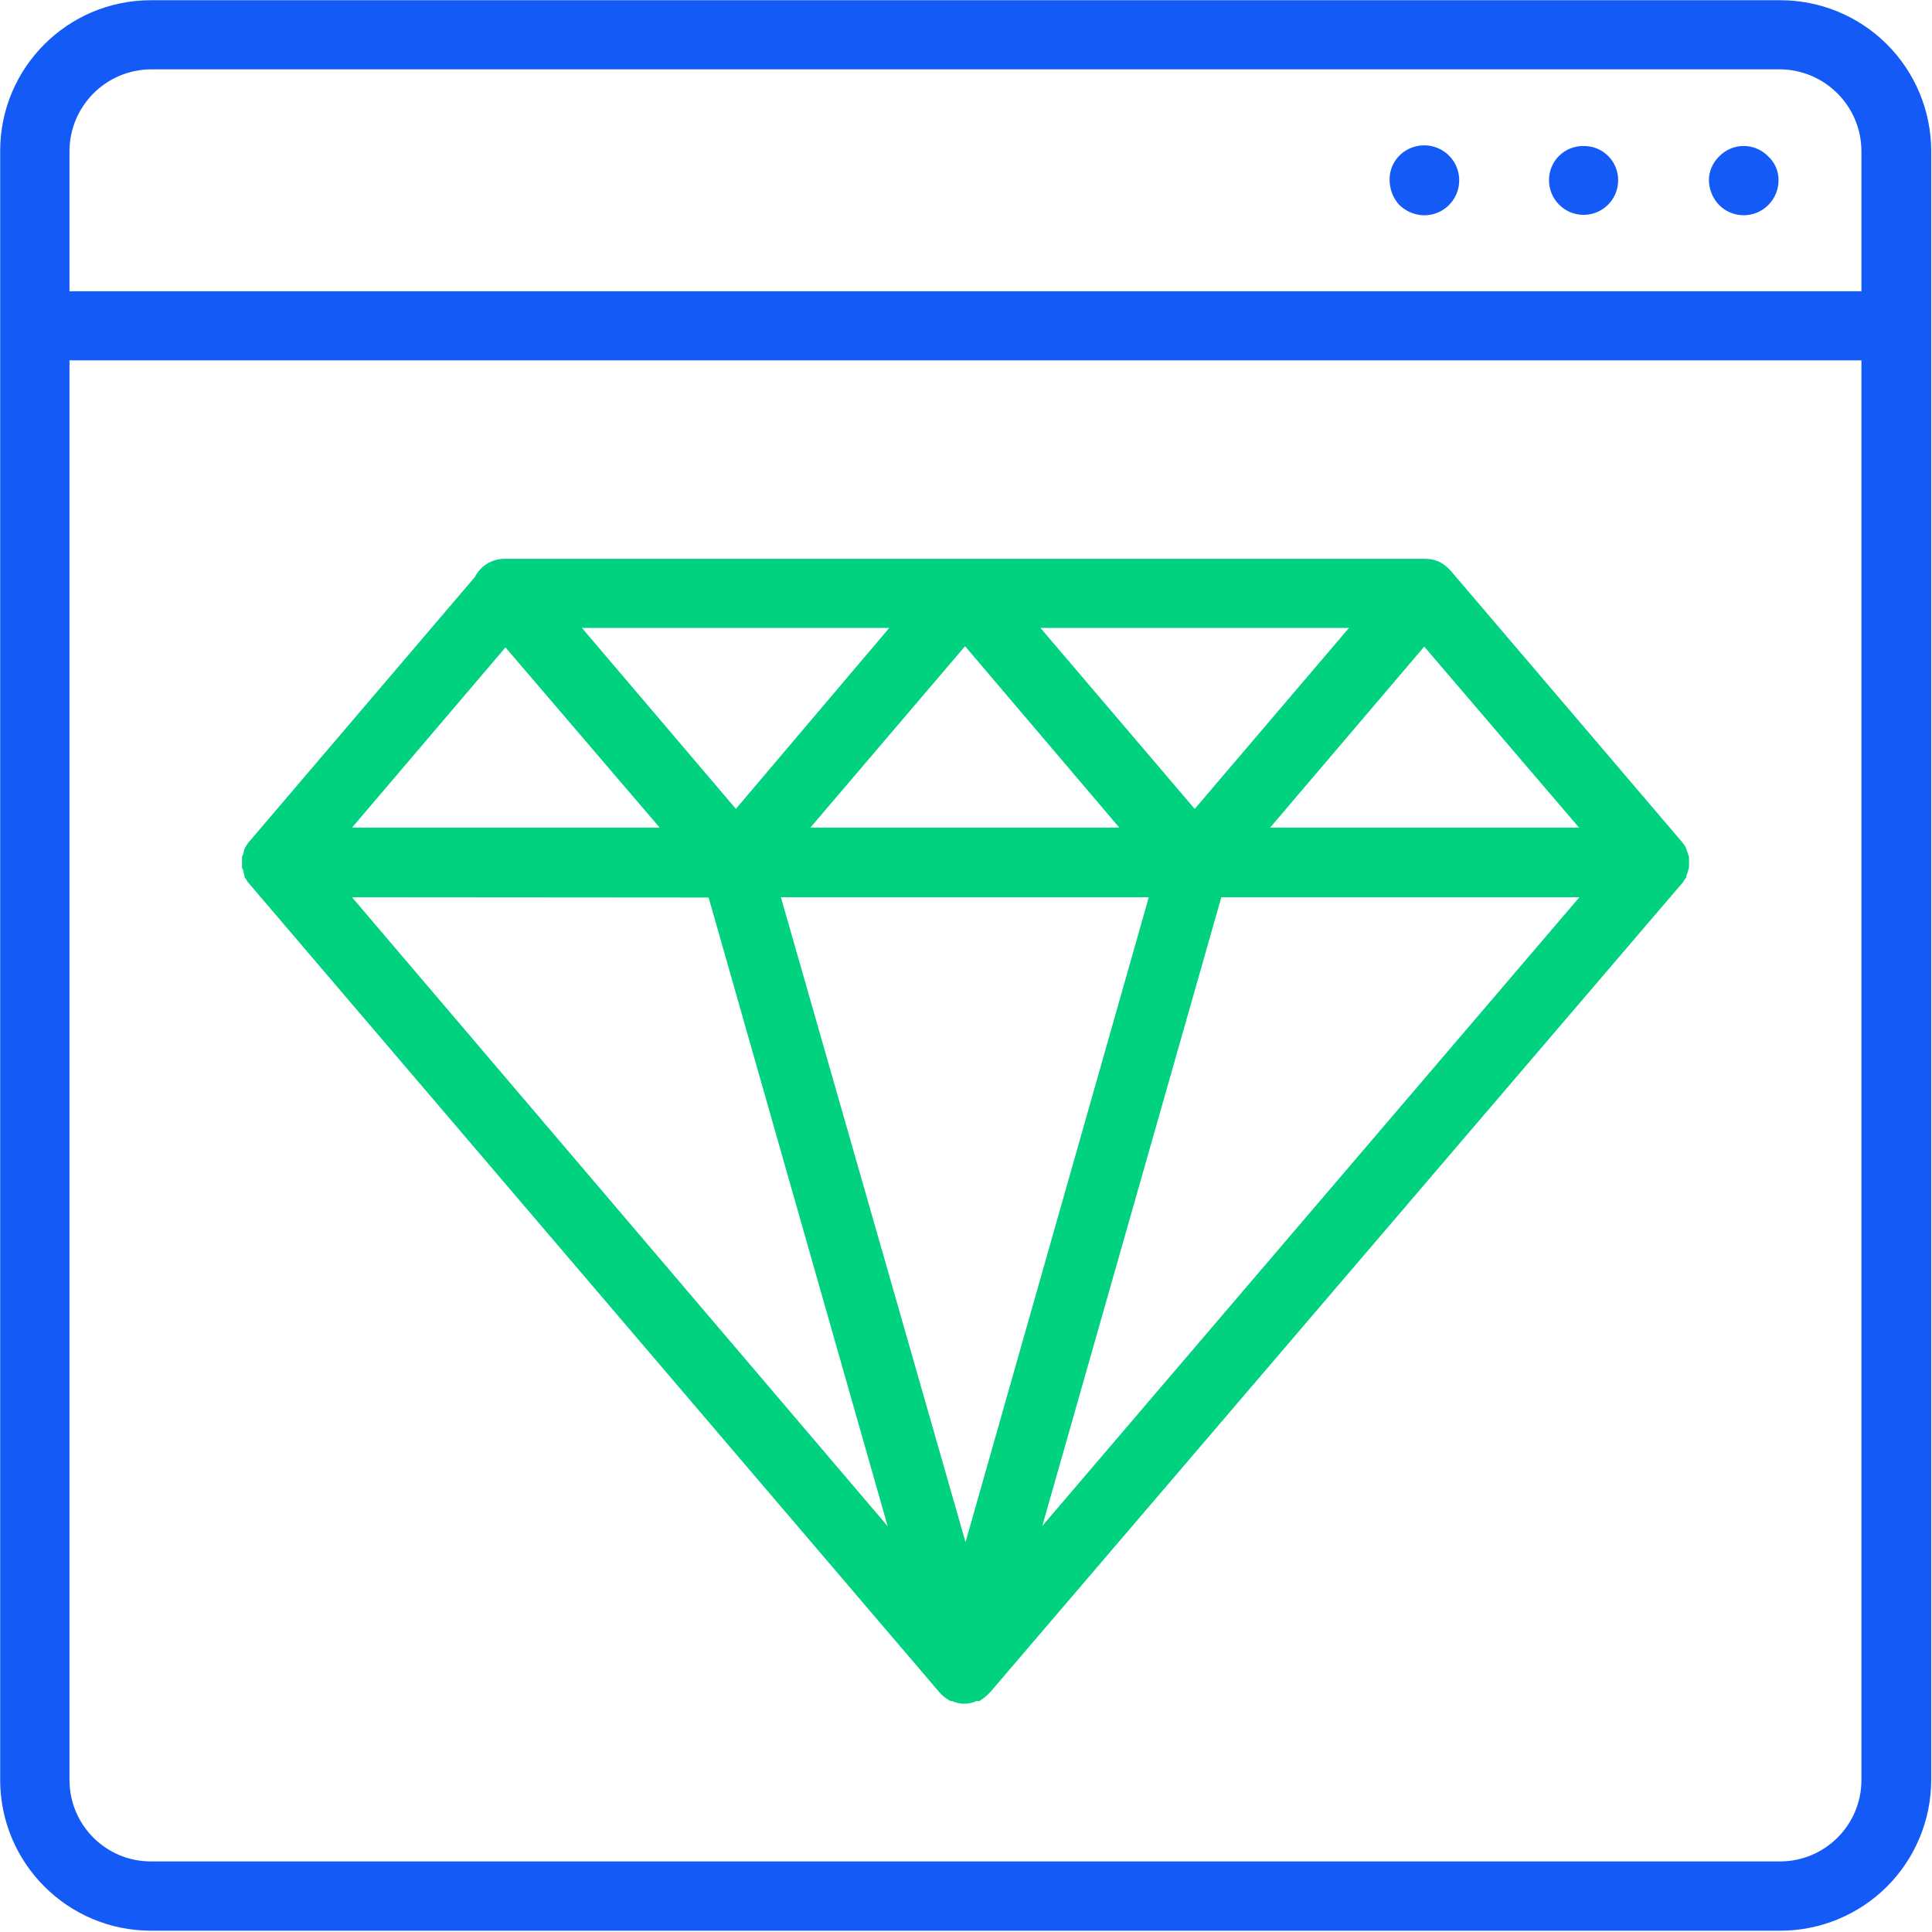 <svg width="34" height="34" viewBox="0 0 34 34" fill="none" xmlns="http://www.w3.org/2000/svg">
<path fill-rule="evenodd" clip-rule="evenodd" d="M31.325 0.104H2.656C1.246 0.104 0.103 1.246 0.103 2.656V31.325C0.105 32.734 1.247 33.876 2.656 33.877H31.325C32.003 33.879 32.654 33.611 33.134 33.132C33.615 32.653 33.885 32.003 33.886 31.325V2.656C33.885 1.978 33.615 1.328 33.134 0.849C32.654 0.37 32.003 0.102 31.325 0.104ZM1.123 2.656C1.127 1.811 1.811 1.126 2.656 1.12H31.325C32.17 1.126 32.853 1.811 32.858 2.656V5.225H1.123V2.656ZM31.325 32.858C32.172 32.858 32.858 32.172 32.858 31.325V6.241H1.123V31.325C1.123 32.172 1.809 32.858 2.656 32.858H31.325Z" fill="#135AF7"/>
<path d="M31.325 0.104V0.204L31.325 0.204L31.325 0.104ZM0.103 31.325L0.003 31.325L0.003 31.325L0.103 31.325ZM2.656 33.877L2.656 33.977H2.656V33.877ZM31.325 33.877L31.325 33.777H31.325V33.877ZM33.134 33.132L33.205 33.203L33.205 33.203L33.134 33.132ZM33.886 31.325L33.986 31.325V31.325H33.886ZM33.886 2.656L33.986 2.656L33.986 2.656L33.886 2.656ZM33.134 0.849L33.064 0.92L33.064 0.92L33.134 0.849ZM2.656 1.12L2.656 1.02L2.655 1.02L2.656 1.12ZM1.123 2.656L1.023 2.655V2.656H1.123ZM31.325 1.12L31.326 1.02H31.325V1.12ZM32.858 2.656L32.958 2.656L32.958 2.655L32.858 2.656ZM32.858 5.225V5.325H32.958V5.225H32.858ZM1.123 5.225H1.023V5.325H1.123V5.225ZM32.858 6.241H32.958V6.141H32.858V6.241ZM1.123 6.241V6.141H1.023V6.241H1.123ZM2.656 0.204H31.325V0.004H2.656V0.204ZM0.203 2.656C0.203 1.301 1.301 0.204 2.656 0.204V0.004C1.191 0.004 0.003 1.191 0.003 2.656H0.203ZM0.203 31.325V2.656H0.003V31.325H0.203ZM2.656 33.777C1.302 33.776 0.205 32.679 0.203 31.325L0.003 31.325C0.005 32.789 1.192 33.976 2.656 33.977L2.656 33.777ZM31.325 33.777H2.656V33.977H31.325V33.777ZM33.064 33.061C32.602 33.521 31.977 33.779 31.325 33.777L31.325 33.977C32.029 33.979 32.706 33.7 33.205 33.203L33.064 33.061ZM33.786 31.325C33.785 31.977 33.525 32.601 33.064 33.061L33.205 33.203C33.704 32.705 33.985 32.03 33.986 31.325L33.786 31.325ZM33.786 2.656V31.325H33.986V2.656H33.786ZM33.064 0.92C33.525 1.38 33.785 2.004 33.786 2.656L33.986 2.656C33.985 1.951 33.704 1.276 33.205 0.778L33.064 0.92ZM31.325 0.204C31.977 0.202 32.602 0.46 33.064 0.92L33.205 0.778C32.706 0.281 32.029 0.002 31.325 0.004L31.325 0.204ZM2.655 1.02C1.755 1.026 1.028 1.755 1.023 2.655L1.223 2.656C1.227 1.866 1.866 1.226 2.657 1.22L2.655 1.02ZM31.325 1.02H2.656V1.22H31.325V1.02ZM32.958 2.655C32.953 1.755 32.226 1.026 31.326 1.02L31.324 1.22C32.115 1.226 32.754 1.866 32.758 2.656L32.958 2.655ZM32.958 5.225V2.656H32.758V5.225H32.958ZM1.123 5.325H32.858V5.125H1.123V5.325ZM1.023 2.656V5.225H1.223V2.656H1.023ZM32.758 31.325C32.758 32.117 32.116 32.758 31.325 32.758V32.958C32.227 32.958 32.958 32.227 32.958 31.325H32.758ZM32.758 6.241V31.325H32.958V6.241H32.758ZM1.123 6.341H32.858V6.141H1.123V6.341ZM1.223 31.325V6.241H1.023V31.325H1.223ZM2.656 32.758C1.864 32.758 1.223 32.117 1.223 31.325H1.023C1.023 32.227 1.754 32.958 2.656 32.958V32.758ZM31.325 32.758H2.656V32.958H31.325V32.758Z" fill="#135AF7"/>
<path d="M30.325 2.823C30.23 2.915 30.175 3.04 30.174 3.172C30.177 3.309 30.231 3.439 30.325 3.538C30.42 3.634 30.55 3.688 30.686 3.688C30.822 3.688 30.952 3.634 31.047 3.538C31.145 3.441 31.2 3.309 31.199 3.172C31.201 3.04 31.146 2.912 31.047 2.823C30.953 2.725 30.823 2.669 30.686 2.669C30.55 2.669 30.419 2.725 30.325 2.823V2.823Z" fill="#135AF7" stroke="#135AF7" stroke-width="0.2"/>
<path d="M27.869 2.67C27.734 2.667 27.604 2.718 27.508 2.813C27.412 2.908 27.359 3.038 27.36 3.172C27.36 3.453 27.588 3.681 27.869 3.681C28.149 3.681 28.377 3.453 28.377 3.172C28.378 3.038 28.324 2.909 28.229 2.814C28.133 2.719 28.003 2.667 27.869 2.67Z" fill="#135AF7" stroke="#135AF7" stroke-width="0.2"/>
<path d="M24.684 2.823C24.597 2.918 24.55 3.044 24.555 3.172C24.556 3.308 24.607 3.438 24.698 3.538C24.797 3.632 24.927 3.686 25.064 3.689C25.349 3.689 25.58 3.458 25.58 3.172C25.579 2.96 25.449 2.77 25.251 2.693C25.053 2.616 24.829 2.668 24.684 2.823V2.823Z" fill="#135AF7" stroke="#135AF7" stroke-width="0.2"/>
<path fill-rule="evenodd" clip-rule="evenodd" d="M4.359 15.25C4.369 15.269 4.376 15.29 4.381 15.31C4.383 15.337 4.391 15.364 4.403 15.387V15.404C4.418 15.422 4.431 15.443 4.442 15.464L4.48 15.508L16.604 29.712C16.647 29.762 16.698 29.804 16.756 29.836H16.78C16.899 29.898 17.041 29.898 17.159 29.836H17.181H17.206C17.259 29.8 17.308 29.759 17.352 29.712L29.501 15.508C29.515 15.495 29.528 15.48 29.539 15.464C29.55 15.443 29.563 15.423 29.578 15.404V15.387C29.59 15.363 29.6 15.337 29.608 15.31C29.608 15.293 29.613 15.281 29.618 15.271C29.621 15.264 29.624 15.257 29.624 15.25V15.099C29.624 15.091 29.62 15.083 29.616 15.076C29.612 15.068 29.608 15.06 29.608 15.052C29.603 15.025 29.592 14.999 29.578 14.975V14.962C29.568 14.94 29.555 14.919 29.539 14.901C29.528 14.884 29.515 14.868 29.501 14.854L25.459 10.115C25.411 10.059 25.352 10.012 25.286 9.978C25.219 9.947 25.146 9.932 25.072 9.934H8.895C8.703 9.928 8.525 10.036 8.442 10.209L4.48 14.854C4.471 14.863 4.465 14.872 4.459 14.88L4.459 14.88L4.459 14.88C4.453 14.887 4.448 14.895 4.442 14.901C4.427 14.92 4.414 14.94 4.403 14.962V14.975C4.39 14.988 4.388 15.009 4.384 15.032C4.383 15.038 4.382 15.045 4.381 15.052L4.359 15.099V15.25ZM20.349 15.69L16.992 27.503L13.61 15.69H20.349ZM16.983 11.217L14.044 14.665H19.915L16.983 11.217ZM21.025 14.39L18.093 10.95H23.956L21.025 14.39ZM10.024 10.95L12.95 14.39L15.865 10.95H10.024ZM12.546 15.695L15.843 27.273L5.977 15.69L12.546 15.695ZM21.418 15.69L18.121 27.267L28.012 15.69H21.418ZM22.135 14.665L25.064 11.225L28.006 14.665H22.135ZM11.827 14.665L8.895 11.239L5.977 14.665H11.827Z" fill="#00D280"/>
<path d="M4.381 15.31L4.481 15.303L4.48 15.295L4.479 15.288L4.381 15.31ZM4.359 15.25H4.259V15.274L4.27 15.295L4.359 15.25ZM4.403 15.387H4.503V15.363L4.492 15.342L4.403 15.387ZM4.403 15.404H4.303V15.44L4.326 15.468L4.403 15.404ZM4.442 15.464L4.351 15.507L4.357 15.52L4.366 15.53L4.442 15.464ZM4.48 15.508L4.556 15.443L4.555 15.443L4.48 15.508ZM16.604 29.712L16.68 29.648L16.68 29.648L16.604 29.712ZM16.756 29.836L16.707 29.924L16.73 29.936H16.756V29.836ZM16.78 29.836L16.826 29.747L16.805 29.736H16.78V29.836ZM17.159 29.836V29.736H17.135L17.113 29.747L17.159 29.836ZM17.206 29.836V29.936H17.237L17.262 29.919L17.206 29.836ZM17.352 29.712L17.424 29.781L17.428 29.777L17.352 29.712ZM29.501 15.508L29.433 15.434L29.425 15.443L29.501 15.508ZM29.539 15.464L29.622 15.522L29.627 15.512L29.539 15.464ZM29.578 15.404L29.658 15.464L29.678 15.437V15.404H29.578ZM29.578 15.387L29.488 15.342L29.478 15.364V15.387H29.578ZM29.608 15.31L29.704 15.338L29.708 15.325V15.31H29.608ZM29.618 15.271L29.709 15.313L29.709 15.313L29.618 15.271ZM29.616 15.076L29.528 15.123L29.528 15.123L29.616 15.076ZM29.608 15.052H29.708V15.043L29.706 15.033L29.608 15.052ZM29.578 14.975H29.478V15.004L29.493 15.028L29.578 14.975ZM29.578 14.962H29.678V14.94L29.669 14.921L29.578 14.962ZM29.539 14.901L29.455 14.956L29.463 14.966L29.539 14.901ZM29.501 14.854L29.424 14.92L29.431 14.926L29.501 14.854ZM25.459 10.115L25.383 10.18L25.383 10.18L25.459 10.115ZM25.286 9.978L25.332 9.889L25.328 9.887L25.286 9.978ZM25.072 9.934V10.034L25.074 10.034L25.072 9.934ZM8.895 9.934L8.892 10.034H8.895V9.934ZM8.442 10.209L8.518 10.274L8.526 10.264L8.532 10.252L8.442 10.209ZM4.48 14.854L4.551 14.925L4.556 14.919L4.48 14.854ZM4.459 14.88L4.533 14.948L4.539 14.939L4.459 14.88ZM4.459 14.88L4.385 14.812L4.377 14.822L4.459 14.88ZM4.459 14.88L4.539 14.939L4.541 14.938L4.459 14.88ZM4.442 14.901L4.37 14.83L4.363 14.84L4.442 14.901ZM4.403 14.962L4.314 14.916L4.303 14.938V14.962H4.403ZM4.403 14.975L4.474 15.046L4.503 15.017V14.975H4.403ZM4.384 15.032L4.285 15.018L4.285 15.018L4.384 15.032ZM4.381 15.052L4.472 15.095L4.477 15.083L4.48 15.07L4.381 15.052ZM4.359 15.099L4.269 15.056L4.259 15.077V15.099H4.359ZM16.992 27.503L16.896 27.531L16.992 27.868L17.088 27.531L16.992 27.503ZM20.349 15.69L20.445 15.717L20.482 15.59H20.349V15.69ZM13.61 15.69V15.59H13.477L13.514 15.717L13.61 15.69ZM14.044 14.665L13.968 14.6L13.827 14.765H14.044V14.665ZM16.983 11.217L17.06 11.152L16.984 11.063L16.907 11.152L16.983 11.217ZM19.915 14.665V14.765H20.131L19.991 14.6L19.915 14.665ZM18.093 10.95V10.85H17.877L18.017 11.015L18.093 10.95ZM21.025 14.39L20.949 14.455L21.025 14.544L21.101 14.455L21.025 14.39ZM23.956 10.95L24.033 11.015L24.173 10.85H23.956V10.95ZM12.95 14.39L12.874 14.455L12.95 14.545L13.027 14.455L12.95 14.39ZM10.024 10.95V10.85H9.808L9.948 11.015L10.024 10.95ZM15.865 10.95L15.942 11.015L16.081 10.85H15.865V10.95ZM15.843 27.273L15.767 27.338L15.94 27.245L15.843 27.273ZM12.546 15.695L12.643 15.668L12.622 15.595L12.546 15.595L12.546 15.695ZM5.977 15.69L5.978 15.59L5.761 15.589L5.901 15.755L5.977 15.69ZM18.121 27.267L18.025 27.24L18.197 27.332L18.121 27.267ZM21.418 15.69V15.59H21.342L21.322 15.662L21.418 15.69ZM28.012 15.69L28.088 15.755L28.229 15.59H28.012V15.69ZM25.064 11.225L25.14 11.16L25.064 11.071L24.988 11.16L25.064 11.225ZM22.135 14.665L22.059 14.6L21.918 14.765H22.135V14.665ZM28.006 14.665V14.765H28.223L28.082 14.6L28.006 14.665ZM8.895 11.239L8.971 11.174L8.895 11.085L8.819 11.174L8.895 11.239ZM11.827 14.665V14.765H12.044L11.903 14.6L11.827 14.665ZM5.977 14.665L5.901 14.6L5.761 14.765H5.977V14.665ZM4.479 15.288C4.472 15.259 4.462 15.231 4.449 15.205L4.27 15.295C4.276 15.307 4.281 15.32 4.284 15.334L4.479 15.288ZM4.492 15.342C4.486 15.329 4.482 15.316 4.481 15.303L4.281 15.319C4.285 15.359 4.296 15.398 4.314 15.433L4.492 15.342ZM4.503 15.404V15.387H4.303V15.404H4.503ZM4.532 15.422C4.518 15.392 4.501 15.365 4.48 15.34L4.326 15.468C4.336 15.48 4.345 15.493 4.351 15.507L4.532 15.422ZM4.555 15.443L4.517 15.399L4.366 15.53L4.405 15.574L4.555 15.443ZM16.68 29.648L4.556 15.443L4.404 15.573L16.528 29.777L16.68 29.648ZM16.804 29.749C16.757 29.723 16.715 29.688 16.68 29.648L16.528 29.777C16.579 29.836 16.639 29.886 16.707 29.924L16.804 29.749ZM16.78 29.736H16.756V29.936H16.78V29.736ZM17.113 29.747C17.023 29.794 16.916 29.794 16.826 29.747L16.734 29.925C16.882 30.002 17.058 30.002 17.206 29.925L17.113 29.747ZM17.181 29.736H17.159V29.936H17.181V29.736ZM17.206 29.736H17.181V29.936H17.206V29.736ZM17.279 29.644C17.24 29.685 17.197 29.721 17.15 29.753L17.262 29.919C17.321 29.879 17.375 29.833 17.424 29.781L17.279 29.644ZM29.425 15.443L17.276 29.647L17.428 29.777L29.577 15.573L29.425 15.443ZM29.457 15.407C29.45 15.417 29.442 15.426 29.433 15.434L29.568 15.582C29.588 15.564 29.606 15.544 29.621 15.521L29.457 15.407ZM29.497 15.344C29.48 15.367 29.465 15.392 29.451 15.417L29.627 15.512C29.636 15.495 29.646 15.479 29.658 15.464L29.497 15.344ZM29.478 15.387V15.404H29.678V15.387H29.478ZM29.512 15.283C29.506 15.303 29.498 15.323 29.488 15.342L29.667 15.432C29.682 15.402 29.695 15.371 29.704 15.338L29.512 15.283ZM29.527 15.229C29.522 15.241 29.508 15.27 29.508 15.31H29.708C29.708 15.313 29.707 15.315 29.707 15.317C29.707 15.318 29.706 15.318 29.709 15.313L29.527 15.229ZM29.524 15.25C29.524 15.239 29.527 15.231 29.528 15.228C29.528 15.227 29.529 15.226 29.529 15.226C29.528 15.227 29.528 15.227 29.527 15.229L29.709 15.313C29.71 15.31 29.724 15.283 29.724 15.25H29.524ZM29.524 15.099V15.25H29.724V15.099H29.524ZM29.528 15.123C29.529 15.126 29.53 15.126 29.53 15.127C29.53 15.127 29.53 15.126 29.529 15.124C29.527 15.121 29.524 15.112 29.524 15.099H29.724C29.724 15.061 29.705 15.03 29.704 15.028L29.528 15.123ZM29.508 15.052C29.508 15.091 29.527 15.121 29.528 15.123L29.704 15.028C29.703 15.026 29.702 15.025 29.702 15.025C29.702 15.024 29.703 15.025 29.703 15.027C29.705 15.03 29.708 15.04 29.708 15.052H29.508ZM29.493 15.028C29.501 15.041 29.507 15.056 29.51 15.071L29.706 15.033C29.698 14.994 29.684 14.956 29.662 14.922L29.493 15.028ZM29.478 14.962V14.975H29.678V14.962H29.478ZM29.463 14.966C29.473 14.977 29.48 14.989 29.486 15.002L29.669 14.921C29.655 14.89 29.637 14.861 29.615 14.836L29.463 14.966ZM29.431 14.926C29.44 14.935 29.448 14.945 29.456 14.956L29.623 14.847C29.608 14.823 29.59 14.802 29.57 14.783L29.431 14.926ZM25.383 10.18L29.425 14.919L29.577 14.79L25.535 10.05L25.383 10.18ZM25.24 10.067C25.295 10.095 25.343 10.133 25.383 10.18L25.535 10.05C25.479 9.984 25.41 9.929 25.332 9.889L25.24 10.067ZM25.074 10.034C25.133 10.032 25.191 10.044 25.245 10.069L25.328 9.887C25.247 9.85 25.159 9.832 25.07 9.834L25.074 10.034ZM8.895 10.034H25.072V9.834H8.895V10.034ZM8.532 10.252C8.598 10.114 8.739 10.029 8.892 10.034L8.898 9.834C8.667 9.827 8.452 9.956 8.352 10.165L8.532 10.252ZM4.556 14.919L8.518 10.274L8.366 10.144L4.404 14.79L4.556 14.919ZM4.539 14.939C4.546 14.931 4.548 14.928 4.551 14.925L4.409 14.784C4.395 14.798 4.384 14.813 4.379 14.82L4.539 14.939ZM4.533 14.948L4.533 14.948L4.386 14.812L4.386 14.812L4.533 14.948ZM4.541 14.938L4.541 14.938L4.377 14.822L4.377 14.822L4.541 14.938ZM4.512 14.972C4.525 14.959 4.535 14.946 4.539 14.939L4.379 14.82C4.376 14.825 4.374 14.827 4.373 14.829C4.371 14.83 4.371 14.831 4.371 14.83L4.512 14.972ZM4.492 15.007C4.5 14.991 4.51 14.976 4.52 14.963L4.363 14.84C4.344 14.864 4.328 14.889 4.314 14.916L4.492 15.007ZM4.503 14.975V14.962H4.303V14.975H4.503ZM4.483 15.045C4.484 15.04 4.485 15.036 4.485 15.032C4.486 15.028 4.486 15.027 4.486 15.027C4.487 15.026 4.484 15.036 4.474 15.046L4.332 14.905C4.309 14.928 4.299 14.954 4.294 14.973C4.289 14.99 4.287 15.008 4.285 15.018L4.483 15.045ZM4.48 15.07C4.481 15.061 4.482 15.052 4.483 15.045L4.285 15.018C4.284 15.025 4.284 15.03 4.283 15.034L4.48 15.07ZM4.45 15.142L4.472 15.095L4.291 15.01L4.269 15.056L4.45 15.142ZM4.459 15.25V15.099H4.259V15.25H4.459ZM17.088 27.531L20.445 15.717L20.253 15.662L16.896 27.476L17.088 27.531ZM13.514 15.717L16.896 27.531L17.088 27.476L13.706 15.662L13.514 15.717ZM20.349 15.59H13.61V15.79H20.349V15.59ZM14.12 14.73L17.06 11.282L16.907 11.152L13.968 14.6L14.12 14.73ZM19.915 14.565H14.044V14.765H19.915V14.565ZM16.907 11.282L19.839 14.73L19.991 14.6L17.06 11.152L16.907 11.282ZM18.017 11.015L20.949 14.455L21.101 14.325L18.17 10.886L18.017 11.015ZM23.956 10.85H18.093V11.05H23.956V10.85ZM21.101 14.455L24.033 11.015L23.88 10.886L20.949 14.325L21.101 14.455ZM13.027 14.325L10.101 10.886L9.948 11.015L12.874 14.455L13.027 14.325ZM15.789 10.886L12.874 14.325L13.027 14.455L15.942 11.015L15.789 10.886ZM10.024 11.05H15.865V10.85H10.024V11.05ZM15.94 27.245L12.643 15.668L12.45 15.723L15.747 27.3L15.94 27.245ZM5.901 15.755L15.767 27.338L15.919 27.208L6.054 15.625L5.901 15.755ZM12.546 15.595L5.978 15.59L5.977 15.79L12.546 15.795L12.546 15.595ZM18.217 27.295L21.514 15.717L21.322 15.662L18.025 27.24L18.217 27.295ZM27.936 15.625L18.045 27.202L18.197 27.332L28.088 15.755L27.936 15.625ZM21.418 15.79H28.012V15.59H21.418V15.79ZM24.988 11.16L22.059 14.6L22.211 14.73L25.14 11.29L24.988 11.16ZM28.082 14.6L25.14 11.16L24.988 11.29L27.93 14.73L28.082 14.6ZM22.135 14.765H28.006V14.565H22.135V14.765ZM8.819 11.304L11.751 14.73L11.903 14.6L8.971 11.174L8.819 11.304ZM6.054 14.73L8.971 11.304L8.819 11.174L5.901 14.6L6.054 14.73ZM11.827 14.565H5.977V14.765H11.827V14.565Z" fill="#00D280"/>
</svg>
